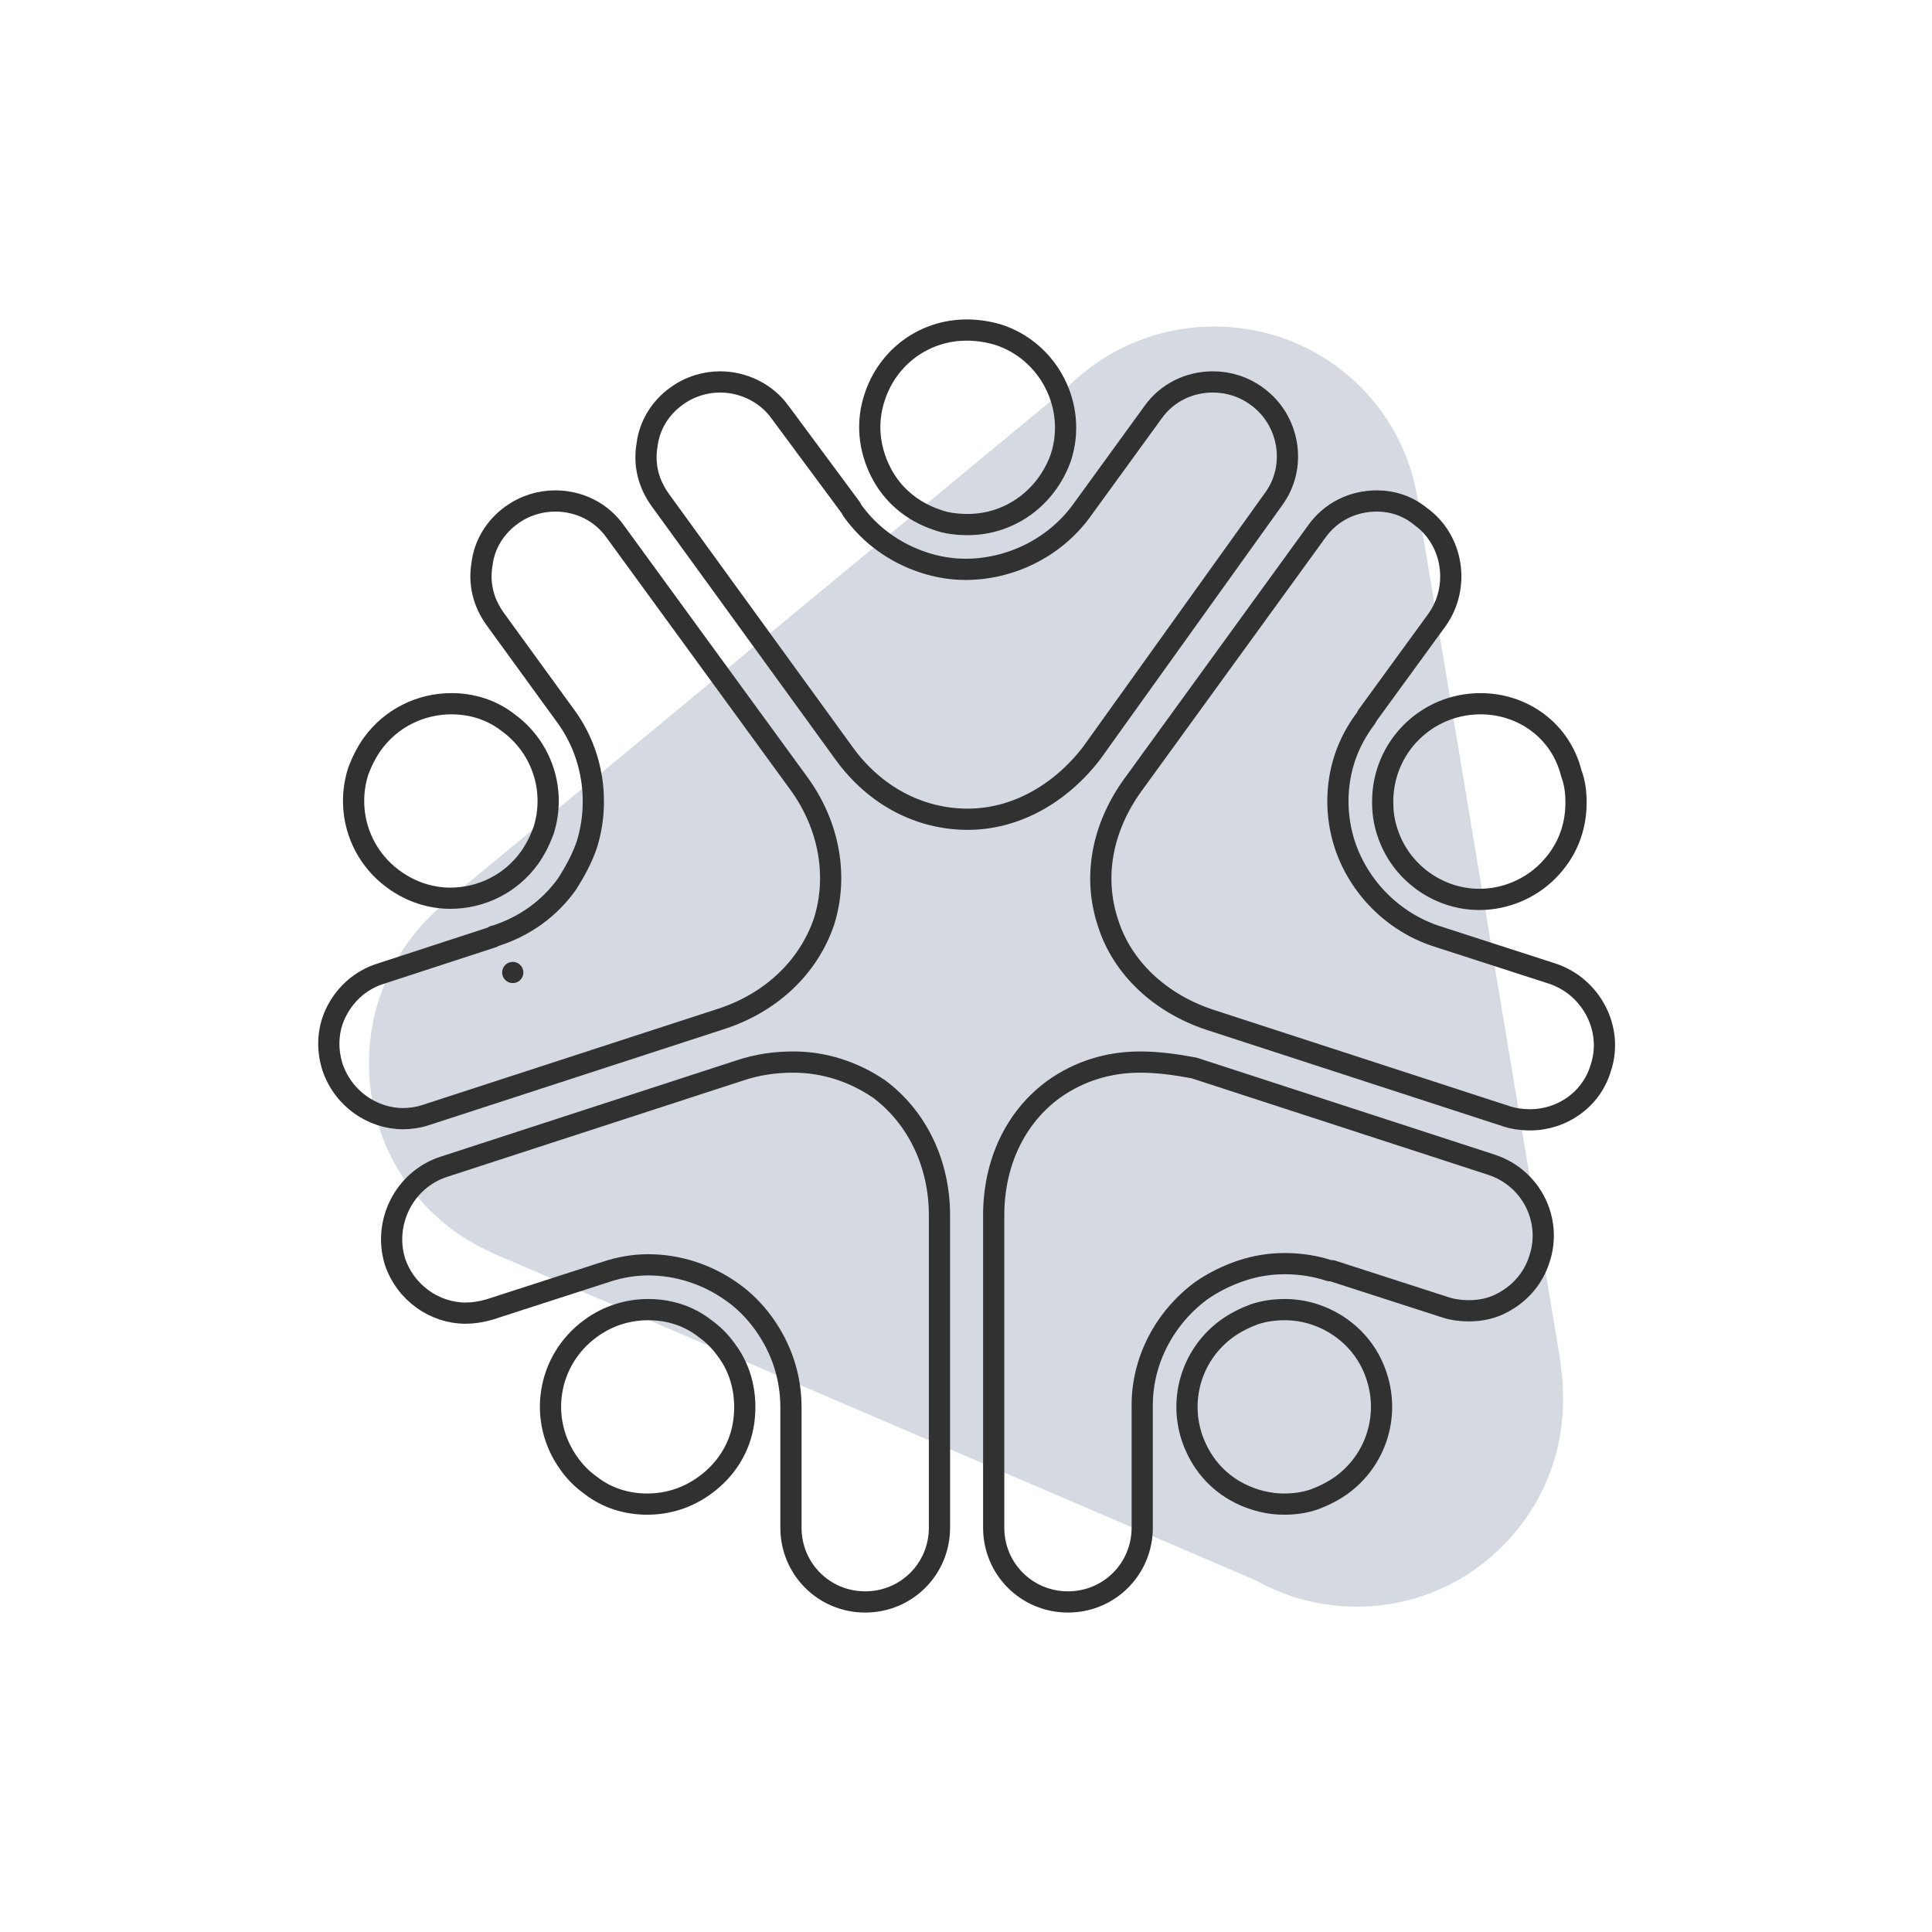 <?xml version="1.0" encoding="utf-8"?>
<!-- Generator: Adobe Illustrator 25.2.0, SVG Export Plug-In . SVG Version: 6.00 Build 0)  -->
<svg version="1.1" xmlns="http://www.w3.org/2000/svg" xmlns:xlink="http://www.w3.org/1999/xlink" x="0px" y="0px"
	 viewBox="0 0 163.9 163.9" style="enable-background:new 0 0 163.9 163.9;" xml:space="preserve">
<style type="text/css">
	.icon-fill{fill:#d5dae2;}
	.insurance-st1{fill:none;stroke:#313131;stroke-width:1.8;stroke-linecap:round;stroke-linejoin:round;stroke-miterlimit:10;}
</style>
<g id="Layer_33_copy_19">
</g>
<g id="Layer_37">
	<path class="icon-fill" d="M132.5,116.6L132.5,116.6l-0.1-0.8c0-0.3-0.1-0.6-0.1-0.8l-11.8-70.9c-0.1-1.2-0.3-2.3-0.6-3.5l0,0l0,0
		c-2-7.5-8.8-12.9-16.9-12.9c-4.9,0-9.3,2-12.5,5.2l0,0L38.4,76l0,0.1c-4.3,3.2-7.1,8.3-7.1,14.1c0,7.2,4.3,13.4,10.5,16.1l0,0
		l0.2,0.1c0,0,0,0,0,0l64.6,27.7c1,0.6,2.1,1,3.2,1.4l0,0l0,0c1.7,0.5,3.4,0.8,5.3,0.8c9.7,0,17.5-7.9,17.5-17.5
		C132.6,118,132.6,117.3,132.5,116.6z"/>
	<g>
		<path class="insurance-st1" d="M102.9,32.4c-2,0-3.9,0.9-5.1,2.6l-6.1,8.4c-2.3,3.1-6,4.9-9.8,4.9c-1.2,0-2.4-0.2-3.6-0.6
			c-2.4-0.8-4.5-2.3-6-4.4c0-0.1-0.1-0.1-0.1-0.2L66.2,35c-1.2-1.7-3.2-2.6-5.1-2.6c-1.3,0-2.6,0.4-3.7,1.2c-1.4,1-2.3,2.5-2.5,4.1
			c-0.3,1.7,0.1,3.3,1.1,4.7l15.6,21.5c2.6,3.6,6.4,5.6,10.5,5.6c4,0,7.8-2.1,10.5-5.6L108,42.4c2.1-2.8,1.4-6.8-1.4-8.8
			C105.5,32.8,104.2,32.4,102.9,32.4L102.9,32.4z"/>
		<path class="insurance-st1" d="M82,28c-3.6,0-6.7,2.3-7.8,5.7c-0.7,2.1-0.5,4.3,0.5,6.3c1,2,2.7,3.4,4.8,4.1c0.8,0.3,1.7,0.4,2.6,0.4
			c3.6,0,6.7-2.3,7.9-5.7c1.4-4.3-1-9-5.3-10.4l0,0C83.7,28.1,82.8,28,82,28L82,28z"/>
		<path class="insurance-st1" d="M43.5,82.5L43.5,82.5L43.5,82.5 M47.1,42.5c-1.3,0-2.6,0.4-3.7,1.2c-1.4,1-2.3,2.5-2.5,4.1
			c-0.3,1.7,0.1,3.3,1.1,4.7l6.1,8.4c2.2,3.1,2.8,7.1,1.7,10.7c-0.4,1.2-1,2.3-1.7,3.4c-1.5,2.1-3.6,3.6-6.1,4.4
			c-0.1,0-0.1,0-0.2,0.1l-9.5,3.1c-1.6,0.5-2.9,1.6-3.7,3.1c-0.8,1.5-0.9,3.2-0.4,4.8c0.9,2.7,3.4,4.4,6,4.4c0.6,0,1.3-0.1,1.9-0.3
			l25.2-8.2c4.2-1.4,7.3-4.4,8.6-8.2c1.2-3.8,0.5-8.1-2.1-11.7L52.2,45.1C51,43.4,49.1,42.5,47.1,42.5L47.1,42.5z"/>
		<path class="insurance-st1" d="M38.3,59.7c-2.6,0-5.1,1.2-6.7,3.4c-0.5,0.7-0.9,1.5-1.2,2.3c-1.1,3.4,0.1,7.1,3,9.2c1.5,1.1,3.2,1.6,4.8,1.6
			c2.6,0,5.1-1.2,6.7-3.4c0.5-0.7,0.9-1.5,1.2-2.3c1.1-3.4-0.1-7.1-3-9.2C41.7,60.2,40,59.7,38.3,59.7L38.3,59.7z"/>
		<path class="insurance-st1" d="M67.3,90.1c-1.5,0-3,0.2-4.5,0.7L37.6,99c-3.3,1.1-5.1,4.7-4.1,8c0.9,2.7,3.4,4.4,6,4.4c0.6,0,1.3-0.1,2-0.3
			l9.9-3.2c1.2-0.4,2.4-0.6,3.6-0.6c2.5,0,5,0.8,7.1,2.3c1,0.7,1.9,1.6,2.7,2.7c1.5,2.1,2.3,4.5,2.3,7.1c0,0.1,0,0.1,0,0.2l0,10
			c0,3.5,2.8,6.3,6.3,6.3c3.5,0,6.3-2.8,6.3-6.3l0-26.5c0-4.4-1.9-8.3-5.1-10.7C72.4,90.9,69.9,90.1,67.3,90.1L67.3,90.1z"/>
		<path class="insurance-st1" d="M55,111.1c-1.7,0-3.4,0.5-4.9,1.6c-3.7,2.7-4.5,7.8-1.8,11.5l0,0c0.5,0.7,1.1,1.3,1.8,1.8
			c1.4,1.1,3.1,1.6,4.8,1.6s3.4-0.5,4.9-1.6c1.8-1.3,3-3.2,3.3-5.4c0.3-2.2-0.2-4.4-1.5-6.1c-0.5-0.7-1.1-1.3-1.8-1.8
			C58.4,111.6,56.7,111.1,55,111.1L55,111.1z"/>
		<path class="insurance-st1" d="M96.7,90.1c-2.7,0-5.2,0.8-7.3,2.3c-3.3,2.4-5.1,6.3-5.1,10.7v26.5c0,3.5,2.8,6.3,6.3,6.3
			c3.5,0,6.3-2.8,6.3-6.3v-10.4c0-3.8,1.9-7.4,5-9.7c1-0.7,2.2-1.3,3.4-1.7c1.2-0.4,2.4-0.6,3.7-0.6c1.3,0,2.6,0.2,3.8,0.6
			c0.1,0,0.1,0,0.2,0l9.6,3.1c0.6,0.2,1.3,0.3,2,0.3c1,0,2-0.2,2.9-0.7c1.5-0.8,2.6-2.1,3.1-3.7c1.1-3.3-0.7-6.9-4.1-8l-25.2-8.2
			C99.7,90.3,98.2,90.1,96.7,90.1L96.7,90.1z"/>
		<path class="insurance-st1" d="M109,111.1c-0.8,0-1.7,0.1-2.6,0.4c-0.8,0.3-1.6,0.7-2.3,1.2c-2.9,2.1-4.1,5.8-3,9.2c0.7,2.1,2.1,3.8,4.1,4.8
			c1.2,0.6,2.5,0.9,3.7,0.9c0.9,0,1.7-0.1,2.6-0.4h0c0.8-0.3,1.6-0.7,2.3-1.2c2.9-2.1,4.1-5.8,3-9.2
			C115.7,113.3,112.4,111.1,109,111.1L109,111.1z"/>
		<path class="insurance-st1" d="M116.8,42.5c-2,0-3.9,0.9-5.1,2.6L96.1,66.6c-2.6,3.6-3.4,7.8-2.1,11.7c1.2,3.8,4.4,6.8,8.6,8.2l25.2,8.2
			c0.6,0.2,1.3,0.3,2,0.3c2.7,0,5.2-1.7,6-4.4l0,0c1.1-3.3-0.8-6.9-4.1-8l-9.9-3.2c-3.6-1.2-6.5-4.1-7.7-7.7
			c-0.4-1.2-0.6-2.5-0.6-3.7c0-2.6,0.8-5,2.4-7.1c0-0.1,0.1-0.1,0.1-0.2l5.9-8.1c2-2.8,1.4-6.8-1.4-8.8
			C119.4,42.9,118.1,42.5,116.8,42.5L116.8,42.5z"/>
		<path class="insurance-st1" d="M125.6,59.7c-4.6,0-8.3,3.7-8.3,8.3c0,0.9,0.1,1.7,0.4,2.6c1.1,3.4,4.3,5.7,7.8,5.7c0,0,0,0,0,0
			c2.2,0,4.3-0.9,5.8-2.4c1.6-1.6,2.4-3.6,2.4-5.8v0c0-0.9-0.1-1.7-0.4-2.5C132.4,62,129.2,59.7,125.6,59.7L125.6,59.7z"/>
	</g>
</g>
</svg>
